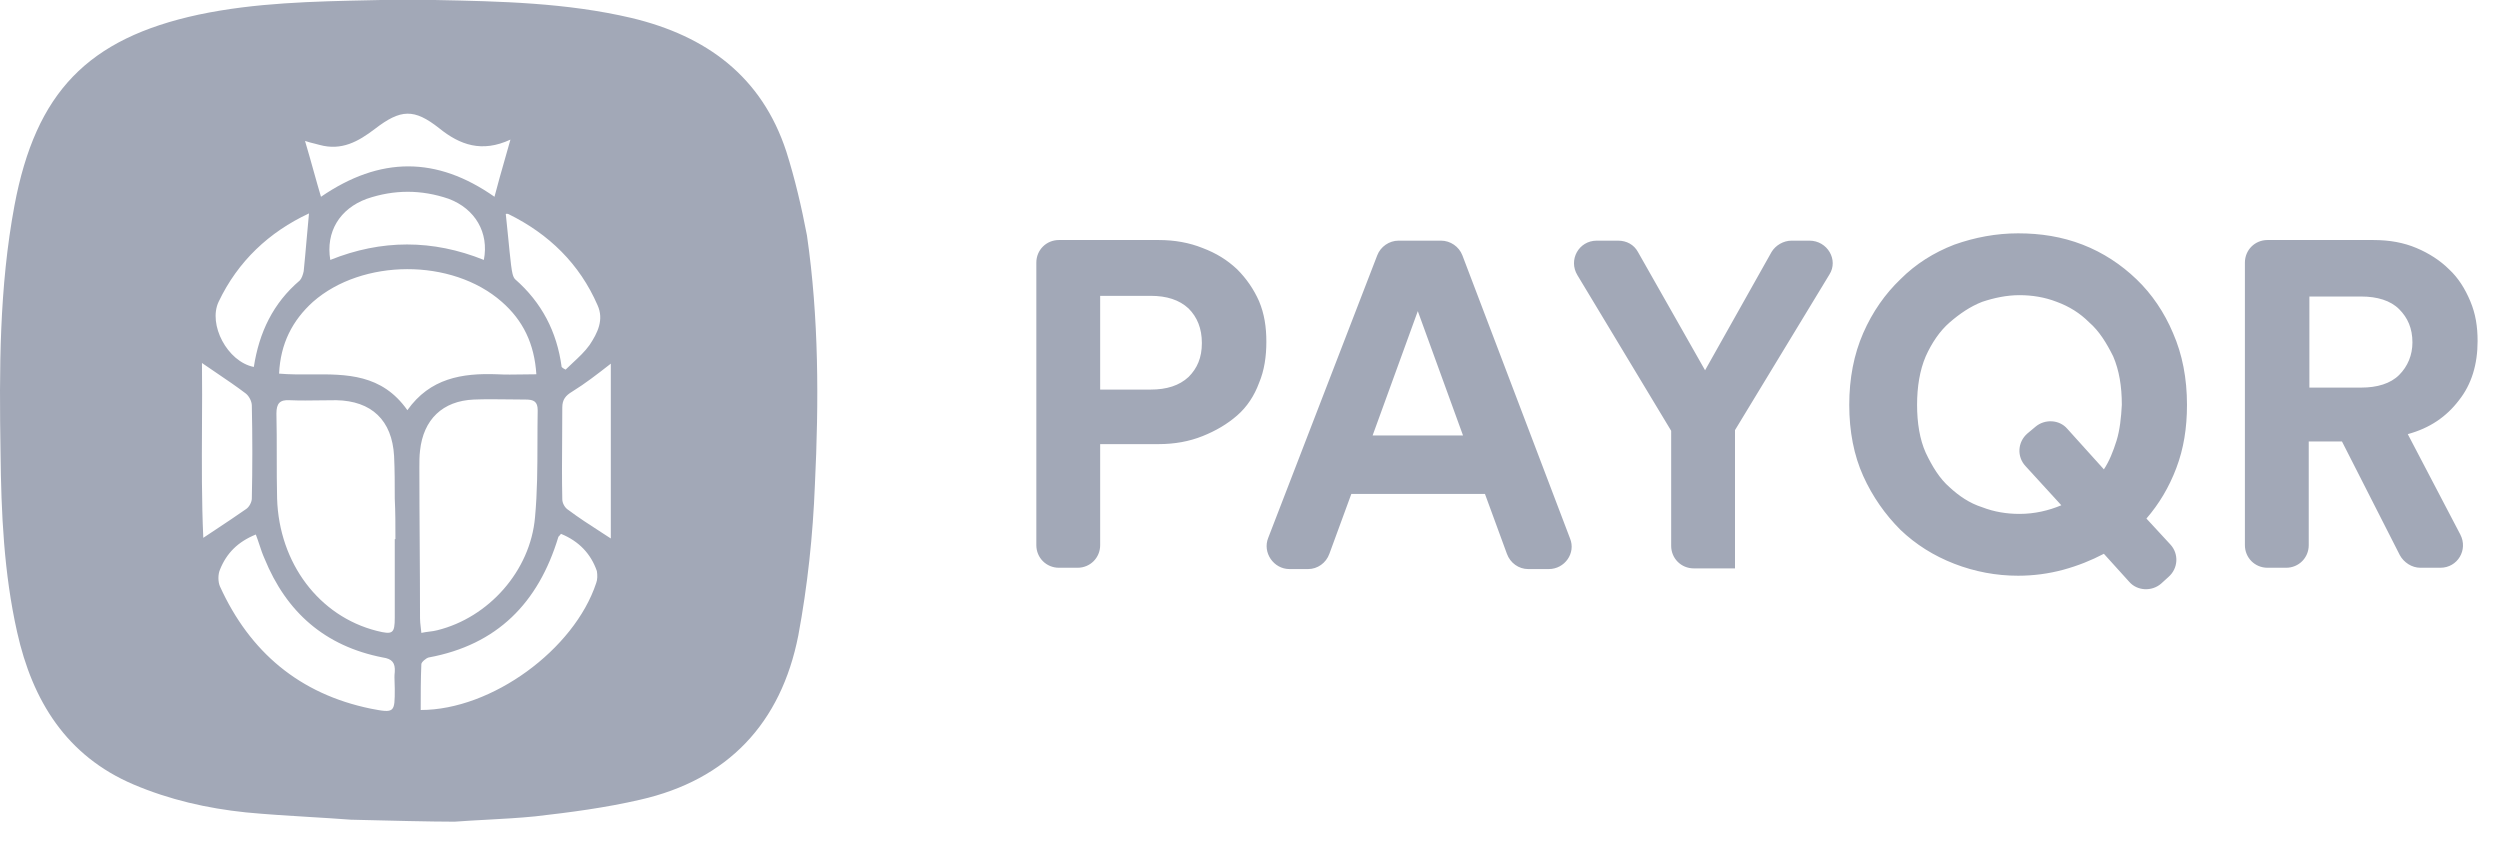 <svg width="107" height="36" viewBox="0 0 107 36" fill="none" xmlns="http://www.w3.org/2000/svg">
	<path fill-rule="evenodd" clip-rule="evenodd" d="M27.025 0.768C30.24 1.536 32.602 3.272 33.655 6.487C34.025 7.654 34.309 8.877 34.537 10.072C35.049 13.601 35.049 17.186 34.878 20.742C34.793 22.905 34.565 25.067 34.167 27.201C33.427 30.957 31.151 33.376 27.395 34.229C25.916 34.571 24.407 34.77 22.899 34.941C22.219 35.009 21.528 35.046 20.84 35.084H20.84L20.839 35.084H20.839C20.376 35.109 19.914 35.134 19.457 35.168C18.448 35.168 16.518 35.12 15.568 35.096C15.258 35.088 15.053 35.083 15.018 35.083C14.422 35.038 13.826 35.002 13.232 34.966C12.322 34.911 11.417 34.856 10.522 34.77C8.872 34.599 7.25 34.229 5.714 33.575C2.84 32.351 1.389 29.99 0.734 27.059C0.165 24.527 0.051 21.966 0.023 19.377C-0.034 15.82 -0.034 12.292 0.62 8.792C1.531 3.955 3.75 1.65 8.502 0.626C10.928 0.114 13.406 0.061 15.886 0.009L16.298 0H18.603C21.42 0.057 24.237 0.114 27.025 0.768ZM25.233 14.767C25.574 14.255 25.859 13.686 25.574 13.06C24.806 11.296 23.497 10.016 21.761 9.162C21.704 9.134 21.619 9.162 21.648 9.162C21.686 9.504 21.718 9.836 21.75 10.161C21.789 10.564 21.828 10.959 21.875 11.353L21.884 11.413C21.91 11.606 21.943 11.848 22.046 11.95C23.184 12.946 23.838 14.198 24.038 15.706C24.095 15.763 24.151 15.792 24.208 15.82L24.208 15.82C24.31 15.718 24.417 15.619 24.525 15.519C24.777 15.284 25.033 15.047 25.233 14.767ZM16.042 5.52C15.331 6.061 14.62 6.459 13.681 6.203C13.606 6.182 13.536 6.164 13.463 6.146L13.463 6.146L13.463 6.146C13.342 6.117 13.215 6.086 13.055 6.032C13.192 6.491 13.313 6.925 13.431 7.348L13.431 7.348C13.533 7.712 13.632 8.067 13.738 8.422C16.27 6.687 18.688 6.687 21.164 8.422C21.303 7.884 21.457 7.345 21.625 6.757L21.625 6.757L21.625 6.756C21.696 6.506 21.77 6.247 21.847 5.975C20.623 6.544 19.684 6.203 18.802 5.492C17.721 4.638 17.152 4.666 16.042 5.52ZM14.136 11.125C16.327 10.243 18.518 10.243 20.709 11.125C20.936 9.959 20.339 8.934 19.201 8.508C18.034 8.109 16.867 8.109 15.701 8.508C14.534 8.934 13.937 9.93 14.136 11.125ZM13.225 9.134C11.518 9.93 10.181 11.182 9.356 12.918C8.9 13.885 9.726 15.479 10.864 15.706C11.091 14.227 11.689 12.975 12.827 12.007C12.912 11.922 12.969 11.751 12.998 11.609C13.043 11.176 13.079 10.75 13.117 10.321L13.117 10.32C13.151 9.932 13.185 9.539 13.225 9.134ZM9.285 15.973C9.074 15.831 8.861 15.686 8.644 15.536C8.655 16.435 8.65 17.342 8.645 18.251V18.251V18.251V18.251V18.251V18.251C8.637 19.844 8.629 21.443 8.701 23.019C8.876 22.902 9.043 22.791 9.205 22.684L9.207 22.683L9.209 22.681L9.21 22.681L9.21 22.681C9.678 22.37 10.1 22.091 10.522 21.795C10.665 21.71 10.778 21.482 10.778 21.34C10.807 20.031 10.807 18.694 10.778 17.357C10.778 17.186 10.665 16.958 10.522 16.844C10.122 16.54 9.71 16.261 9.285 15.973ZM16.889 29.224C16.883 29.066 16.877 28.916 16.896 28.766C16.924 28.368 16.782 28.197 16.384 28.14C13.908 27.657 12.258 26.206 11.319 23.901C11.236 23.718 11.172 23.526 11.106 23.325L11.106 23.325L11.106 23.325C11.058 23.18 11.008 23.031 10.949 22.877C10.181 23.189 9.697 23.673 9.413 24.384C9.327 24.584 9.327 24.897 9.413 25.096C10.693 27.913 12.827 29.705 15.871 30.331C16.896 30.53 16.896 30.502 16.896 29.478C16.896 29.39 16.892 29.306 16.889 29.224L16.889 29.224ZM16.896 23.076H16.924C16.924 22.478 16.924 21.909 16.896 21.34V21.34C16.896 20.742 16.896 20.116 16.867 19.519C16.782 17.983 15.9 17.157 14.392 17.129C14.175 17.129 13.955 17.132 13.734 17.135L13.733 17.135C13.287 17.142 12.838 17.148 12.4 17.129C11.973 17.101 11.831 17.271 11.831 17.698C11.845 18.31 11.845 18.914 11.845 19.519C11.845 20.124 11.845 20.728 11.86 21.34C11.945 24.1 13.652 26.376 16.128 27.002C16.81 27.173 16.896 27.116 16.896 26.433V23.076ZM13.309 16.024C14.829 16.014 16.343 16.003 17.436 17.556C18.404 16.19 19.77 15.962 21.278 16.019C21.634 16.038 21.991 16.032 22.363 16.026L22.363 16.026C22.556 16.023 22.753 16.019 22.956 16.019C22.871 14.71 22.387 13.714 21.477 12.918C19.343 11.04 15.502 11.068 13.396 12.918C12.514 13.714 12.002 14.71 11.945 15.991C12.393 16.03 12.851 16.027 13.309 16.024ZM17.977 19.291C17.949 19.519 17.949 19.775 17.949 20.003C17.949 21.087 17.956 22.172 17.963 23.253V23.254V23.254V23.254V23.254C17.97 24.328 17.977 25.398 17.977 26.462C17.977 26.579 17.99 26.696 18.008 26.85L18.008 26.85L18.008 26.85C18.016 26.92 18.025 26.998 18.034 27.088C18.154 27.061 18.268 27.047 18.375 27.033H18.375C18.497 27.018 18.611 27.004 18.717 26.974C20.908 26.433 22.7 24.441 22.899 22.137C22.999 21.061 23.001 19.999 23.003 18.932V18.932C23.004 18.475 23.005 18.017 23.013 17.556C23.013 17.186 22.843 17.101 22.501 17.101C22.255 17.101 22.008 17.097 21.762 17.094L21.761 17.094C21.268 17.088 20.775 17.081 20.282 17.101C18.944 17.157 18.119 17.954 17.977 19.291ZM18.006 30.388C21.05 30.388 24.578 27.799 25.517 24.954C25.574 24.811 25.574 24.612 25.546 24.441C25.29 23.702 24.777 23.161 24.009 22.848C23.981 22.891 23.952 22.919 23.931 22.941C23.91 22.962 23.895 22.976 23.895 22.99C23.042 25.807 21.278 27.6 18.347 28.14C18.233 28.169 18.034 28.34 18.034 28.425C18.006 29.079 18.006 29.734 18.006 30.388ZM25.736 22.783C25.869 22.869 26.005 22.957 26.143 23.047V15.564L26.053 15.634C25.567 16.012 25.055 16.411 24.493 16.759C24.208 16.93 24.066 17.101 24.066 17.442C24.066 17.878 24.063 18.314 24.06 18.751C24.053 19.623 24.047 20.496 24.066 21.369C24.066 21.539 24.18 21.738 24.322 21.824C24.771 22.16 25.238 22.462 25.736 22.783ZM51.469 10.614C52.066 10.841 52.522 11.126 52.948 11.524C53.347 11.923 53.66 12.378 53.887 12.89C54.115 13.431 54.2 14 54.2 14.626C54.2 15.252 54.115 15.849 53.887 16.39C53.688 16.93 53.375 17.414 52.948 17.784C52.522 18.154 52.038 18.439 51.469 18.666C50.9 18.894 50.274 19.008 49.591 19.008H47.087V23.332C47.087 23.873 46.66 24.3 46.12 24.3H45.323C44.782 24.3 44.355 23.873 44.355 23.332V11.24C44.355 10.699 44.782 10.273 45.323 10.273H49.591C50.274 10.273 50.9 10.386 51.469 10.614ZM49.249 16.674C49.932 16.674 50.473 16.504 50.871 16.134C51.241 15.764 51.44 15.309 51.44 14.683C51.44 14.057 51.241 13.573 50.871 13.203C50.473 12.833 49.932 12.662 49.249 12.662H47.087V16.674H49.249ZM62.589 10.926C62.447 10.556 62.077 10.3 61.678 10.3H59.857C59.459 10.3 59.089 10.556 58.947 10.926L54.281 23.018C54.025 23.644 54.508 24.356 55.191 24.356H55.988C56.386 24.356 56.756 24.1 56.898 23.701L57.837 21.14H63.556L64.495 23.701C64.638 24.1 65.007 24.356 65.406 24.356H66.288C66.971 24.356 67.454 23.673 67.198 23.047L62.589 10.926ZM58.748 18.637L60.682 13.316L62.617 18.637H58.748ZM76.676 10.3H77.445C78.213 10.3 78.697 11.125 78.298 11.751L74.258 18.409V24.327H72.494C71.953 24.327 71.526 23.901 71.526 23.36V18.438L67.514 11.779C67.116 11.125 67.571 10.3 68.34 10.3H69.25C69.62 10.3 69.933 10.47 70.104 10.784L72.977 15.848L75.823 10.784C75.993 10.499 76.335 10.3 76.676 10.3ZM91.44 11.951C90.786 11.325 90.018 10.812 89.136 10.471C88.254 10.13 87.343 9.987 86.376 9.987C85.437 9.987 84.526 10.158 83.644 10.471C82.762 10.812 81.994 11.296 81.339 11.951C80.685 12.577 80.144 13.345 79.746 14.255C79.348 15.166 79.148 16.19 79.148 17.328C79.148 18.466 79.348 19.491 79.746 20.373C80.144 21.255 80.685 22.023 81.339 22.677C81.994 23.303 82.762 23.787 83.644 24.129C84.526 24.47 85.437 24.641 86.376 24.641C87.03 24.641 87.684 24.555 88.31 24.385C88.936 24.214 89.505 23.986 90.046 23.702L91.127 24.897C91.469 25.295 92.095 25.324 92.493 24.982L92.806 24.698C93.233 24.328 93.261 23.702 92.891 23.303L91.867 22.194C92.408 21.568 92.835 20.857 93.147 20.031C93.46 19.206 93.603 18.324 93.603 17.328C93.603 16.19 93.404 15.166 93.005 14.255C92.635 13.373 92.095 12.577 91.44 11.951ZM90.587 18.865C90.444 19.32 90.274 19.747 90.046 20.088L88.481 18.353C88.14 17.954 87.514 17.926 87.115 18.267L86.774 18.552C86.347 18.922 86.319 19.548 86.689 19.946L88.225 21.625C87.684 21.852 87.087 21.995 86.433 21.995C85.892 21.995 85.351 21.909 84.839 21.71C84.299 21.539 83.843 21.226 83.445 20.857C83.018 20.487 82.705 19.974 82.421 19.377C82.165 18.808 82.051 18.096 82.051 17.328C82.051 16.56 82.165 15.849 82.421 15.251C82.677 14.682 83.018 14.17 83.445 13.8C83.872 13.43 84.327 13.117 84.839 12.918C85.351 12.747 85.892 12.633 86.433 12.633C86.973 12.633 87.514 12.719 88.026 12.918C88.567 13.117 89.022 13.402 89.42 13.8C89.847 14.17 90.16 14.682 90.444 15.251C90.701 15.849 90.814 16.532 90.814 17.328C90.786 17.869 90.729 18.41 90.587 18.865ZM105.244 17.13C104.703 17.841 103.992 18.325 103.053 18.581L105.301 22.877C105.642 23.532 105.187 24.3 104.447 24.3H103.594C103.224 24.3 102.882 24.072 102.712 23.759L100.236 18.894H98.814V23.332C98.814 23.873 98.387 24.3 97.846 24.3H97.049C96.509 24.3 96.082 23.873 96.082 23.332V11.24C96.082 10.699 96.509 10.273 97.049 10.273H101.574C102.285 10.273 102.882 10.386 103.423 10.614C103.964 10.841 104.447 11.155 104.817 11.524C105.216 11.894 105.5 12.35 105.728 12.89C105.955 13.431 106.041 13.971 106.041 14.597C106.041 15.593 105.785 16.447 105.244 17.13ZM101.061 16.589C101.744 16.589 102.313 16.418 102.683 16.049C103.053 15.679 103.252 15.195 103.252 14.654C103.252 14.057 103.053 13.601 102.683 13.232C102.313 12.862 101.744 12.691 101.061 12.691H98.842V16.589H101.061Z" fill="#A2A8B7"/>
</svg>
